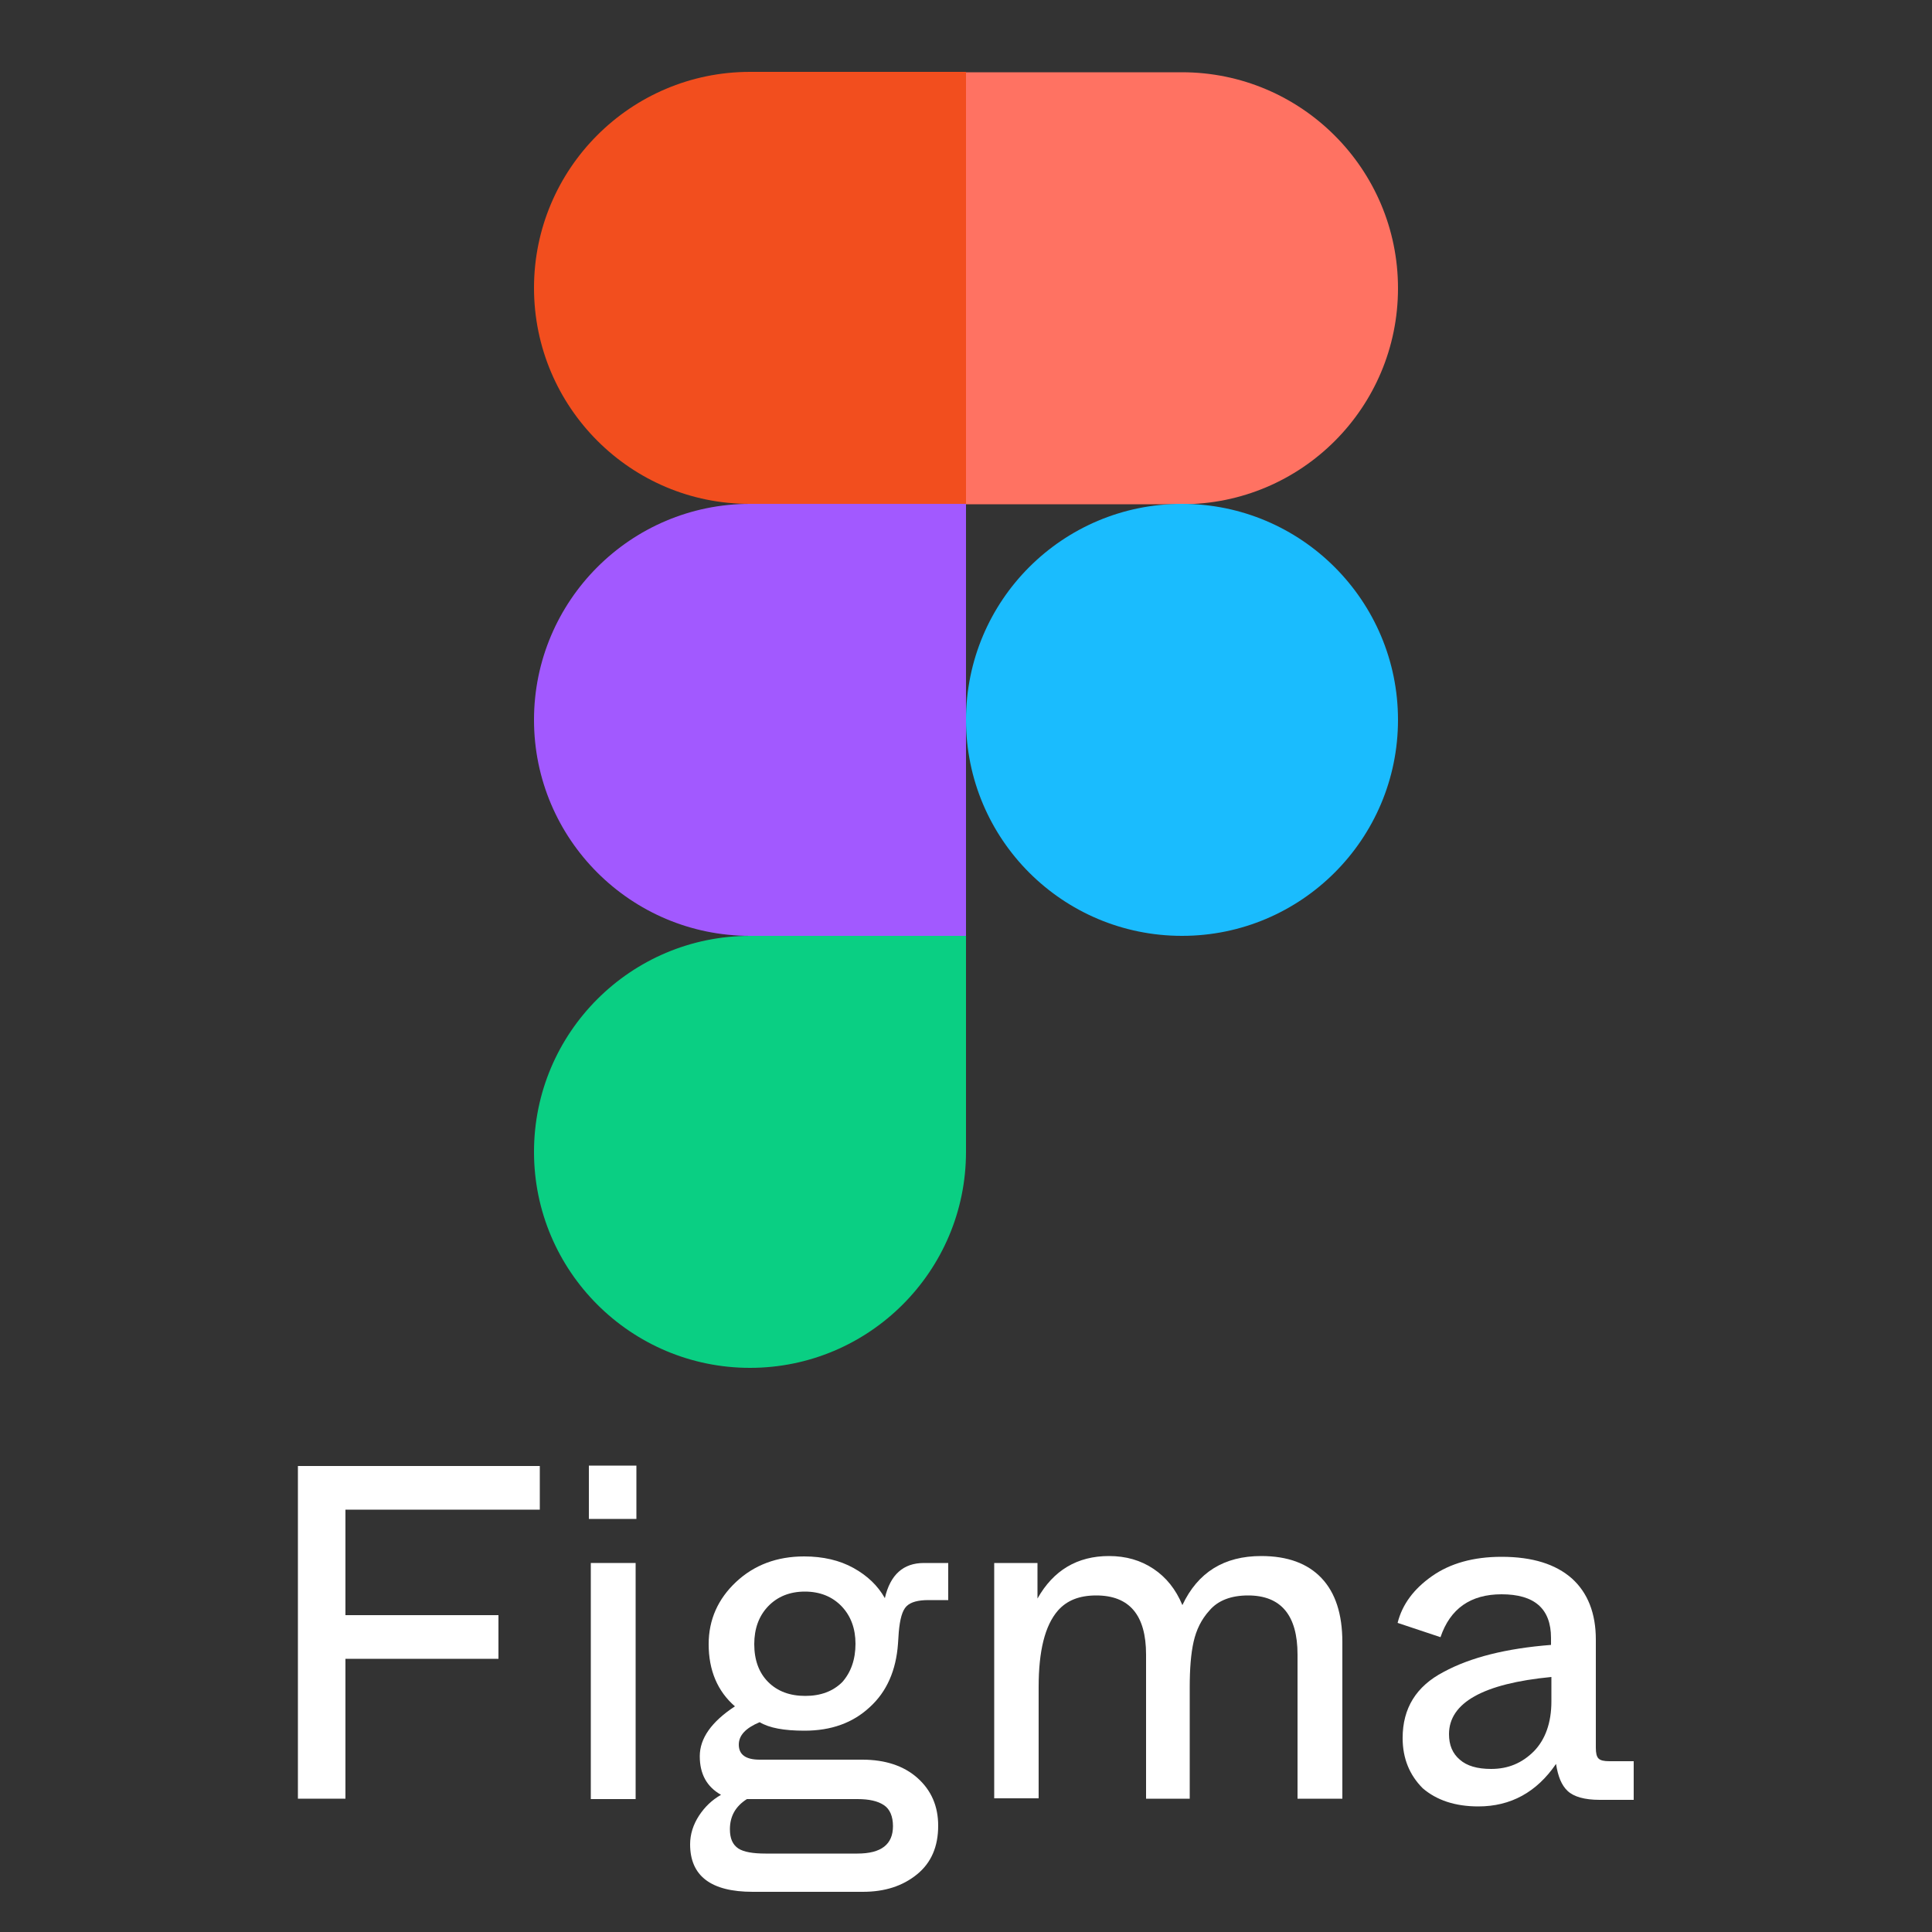 <svg xmlns="http://www.w3.org/2000/svg" width="500" height="500" viewBox="0 0 500 500">
  <rect x="0" y="0" width="500" height="500" fill="#333333" stroke="none"/>
  <style type="text/css">
    .st0{fill:#0ACF83;}
    .st1{fill:#A259FF;}
    .st2{fill:#F24E1E;}
    .st3{fill:#FF7262;}
    .st4{fill:#1ABCFE;}
    .st5{fill:#ffffff;}
  </style>
  <g>
    <path class="st0" d="M194.1,354c30.8,0,55.9-25,55.9-55.9v-55.9h-55.9c-30.8,0-55.9,25-55.9,55.9		S163.3,354,194.1,354z"/>
    <path class="st1" d="M138.2,186.3c0-30.8,25-55.9,55.9-55.9H250v111.8h-55.9C163.3,242.2,138.2,217.2,138.2,186.3z		"/>
    <path class="st2" d="M138.2,74.5c0-30.8,25-55.9,55.9-55.9H250v111.8h-55.9C163.3,130.5,138.2,105.4,138.2,74.5		z"/>
    <path class="st3" d="M250,18.7h55.9c30.8,0,55.9,25,55.9,55.9s-25,55.9-55.9,55.9H250V18.7z"/>
    <path class="st4" d="M361.8,186.3c0,30.8-25,55.9-55.9,55.9s-55.9-25-55.9-55.9s25-55.9,55.9-55.9		S361.8,155.5,361.8,186.3z"/>
  </g>
  <g>
    <path class="st5" d="M77.1,465.6v-86.2h62.6v11.3H89.4V418H129v11.3H89.4v36.2H77.1z"/>
    <path class="st5" d="M152.4,393.1v-13.8h12.3v13.8H152.4z M152.9,465.6v-61.1h11.6v61.1H152.9z"/>
    <path class="st5"
          d="M178.6,477.3c0-2.6,0.8-5.1,2.3-7.4c1.5-2.3,3.4-4.1,5.7-5.4c-3.7-2.1-5.5-5.4-5.5-10c0-4.6,3-8.9,9.1-12.9		c-4.5-3.9-6.8-9.3-6.8-16.1c0-6.3,2.4-11.7,7.1-16.1c4.7-4.4,10.6-6.6,17.6-6.6c4.9,0,9.2,1,12.8,3c3.6,2,6.3,4.6,8.1,7.8		c1.4-6.1,4.8-9.1,10.1-9.1h6.3v9.6h-5.1c-2.7,0-4.6,0.5-5.7,1.6c-1.1,1.1-1.7,3.3-2,6.7l-0.2,3c-0.5,6.9-2.9,12.4-7.3,16.4		c-4.4,4.1-10,6.1-16.9,6.1c-5.3,0-9.1-0.7-11.6-2.2c-3.6,1.5-5.4,3.4-5.4,5.8c0,2.6,1.8,3.9,5.4,3.9h26.6c5.9,0,10.7,1.6,14.2,4.7		c3.6,3.2,5.4,7.3,5.4,12.4c0,5.4-1.8,9.6-5.5,12.6c-3.7,3-8.3,4.5-14,4.5h-28.5C184,489.6,178.6,485.5,178.6,477.3z M198.1,479.7		h23.8c6.2,0,9.2-2.4,9.2-7.1c0-2.5-0.8-4.4-2.3-5.4c-1.6-1.1-3.9-1.6-6.9-1.6h-28.6c-3,1.9-4.4,4.5-4.4,7.8c0,2.4,0.7,4,2.2,5		C192.5,479.3,194.9,479.7,198.1,479.7z M221.4,425.4c0-3.9-1.2-7.2-3.6-9.7c-2.4-2.5-5.6-3.8-9.5-3.8c-3.9,0-7.1,1.3-9.5,3.8		c-2.4,2.5-3.6,5.8-3.6,9.8c0,4.1,1.2,7.4,3.6,9.8c2.4,2.4,5.6,3.6,9.6,3.6c4,0,7.2-1.2,9.6-3.6		C220.2,432.8,221.4,429.5,221.4,425.4z"/>
    <path class="st5" d="M257.3,465.6v-61.1h11.2v9.2c4.1-7.3,10.3-11,18.5-11c4.4,0,8.2,1.1,11.5,3.3c3.3,2.2,5.8,5.3,7.5,9.4		c4-8.5,10.8-12.7,20.4-12.7c6.8,0,12,1.9,15.6,5.7c3.6,3.8,5.4,9.3,5.4,16.6v40.5h-11.6v-37.3c0-10.2-4.3-15.3-12.8-15.3		c-4.4,0-7.8,1.3-10,3.9c-2.1,2.3-3.4,5-4.1,8.1c-0.7,3.1-1,7-1,11.8v28.8h-11.3v-37.3c0-10.2-4.3-15.3-12.9-15.3		c-4.4,0-7.6,1.3-9.9,3.9c-3.4,3.9-5,10.5-5,19.8v28.8H257.3z"/>
    <path class="st5" d="M363,449.8c0-7.7,3.5-13.4,10.6-17.1c7-3.8,16.3-6.1,27.8-7v-1.8c0-7.6-4.3-11.3-12.8-11.3c-8,0-13.3,3.7-15.8,11.1		l-11.1-3.7c1.2-4.8,4.2-8.8,8.9-12.1c4.7-3.3,10.7-5,18-5c8,0,14,1.9,18.2,5.6c4.1,3.7,6.2,9,6.2,15.8v28c0,1.4,0.2,2.3,0.7,2.8		c0.5,0.5,1.4,0.7,2.8,0.7h6.3v10H414c-3.9,0-6.7-0.8-8.3-2.3c-1.6-1.5-2.5-3.8-3-7c-5,7.3-11.7,11-20.1,11c-6,0-10.8-1.6-14.4-4.7		C364.8,459.4,363,455.1,363,449.8z M401.5,440.3V434c-17.7,1.7-26.5,6.7-26.5,14.8c0,2.8,0.9,5,2.8,6.6c1.8,1.6,4.5,2.4,8.1,2.4		c4.4,0,8-1.5,11.1-4.6C399.9,450.2,401.5,445.9,401.5,440.3z"/>
  </g>
</svg>

